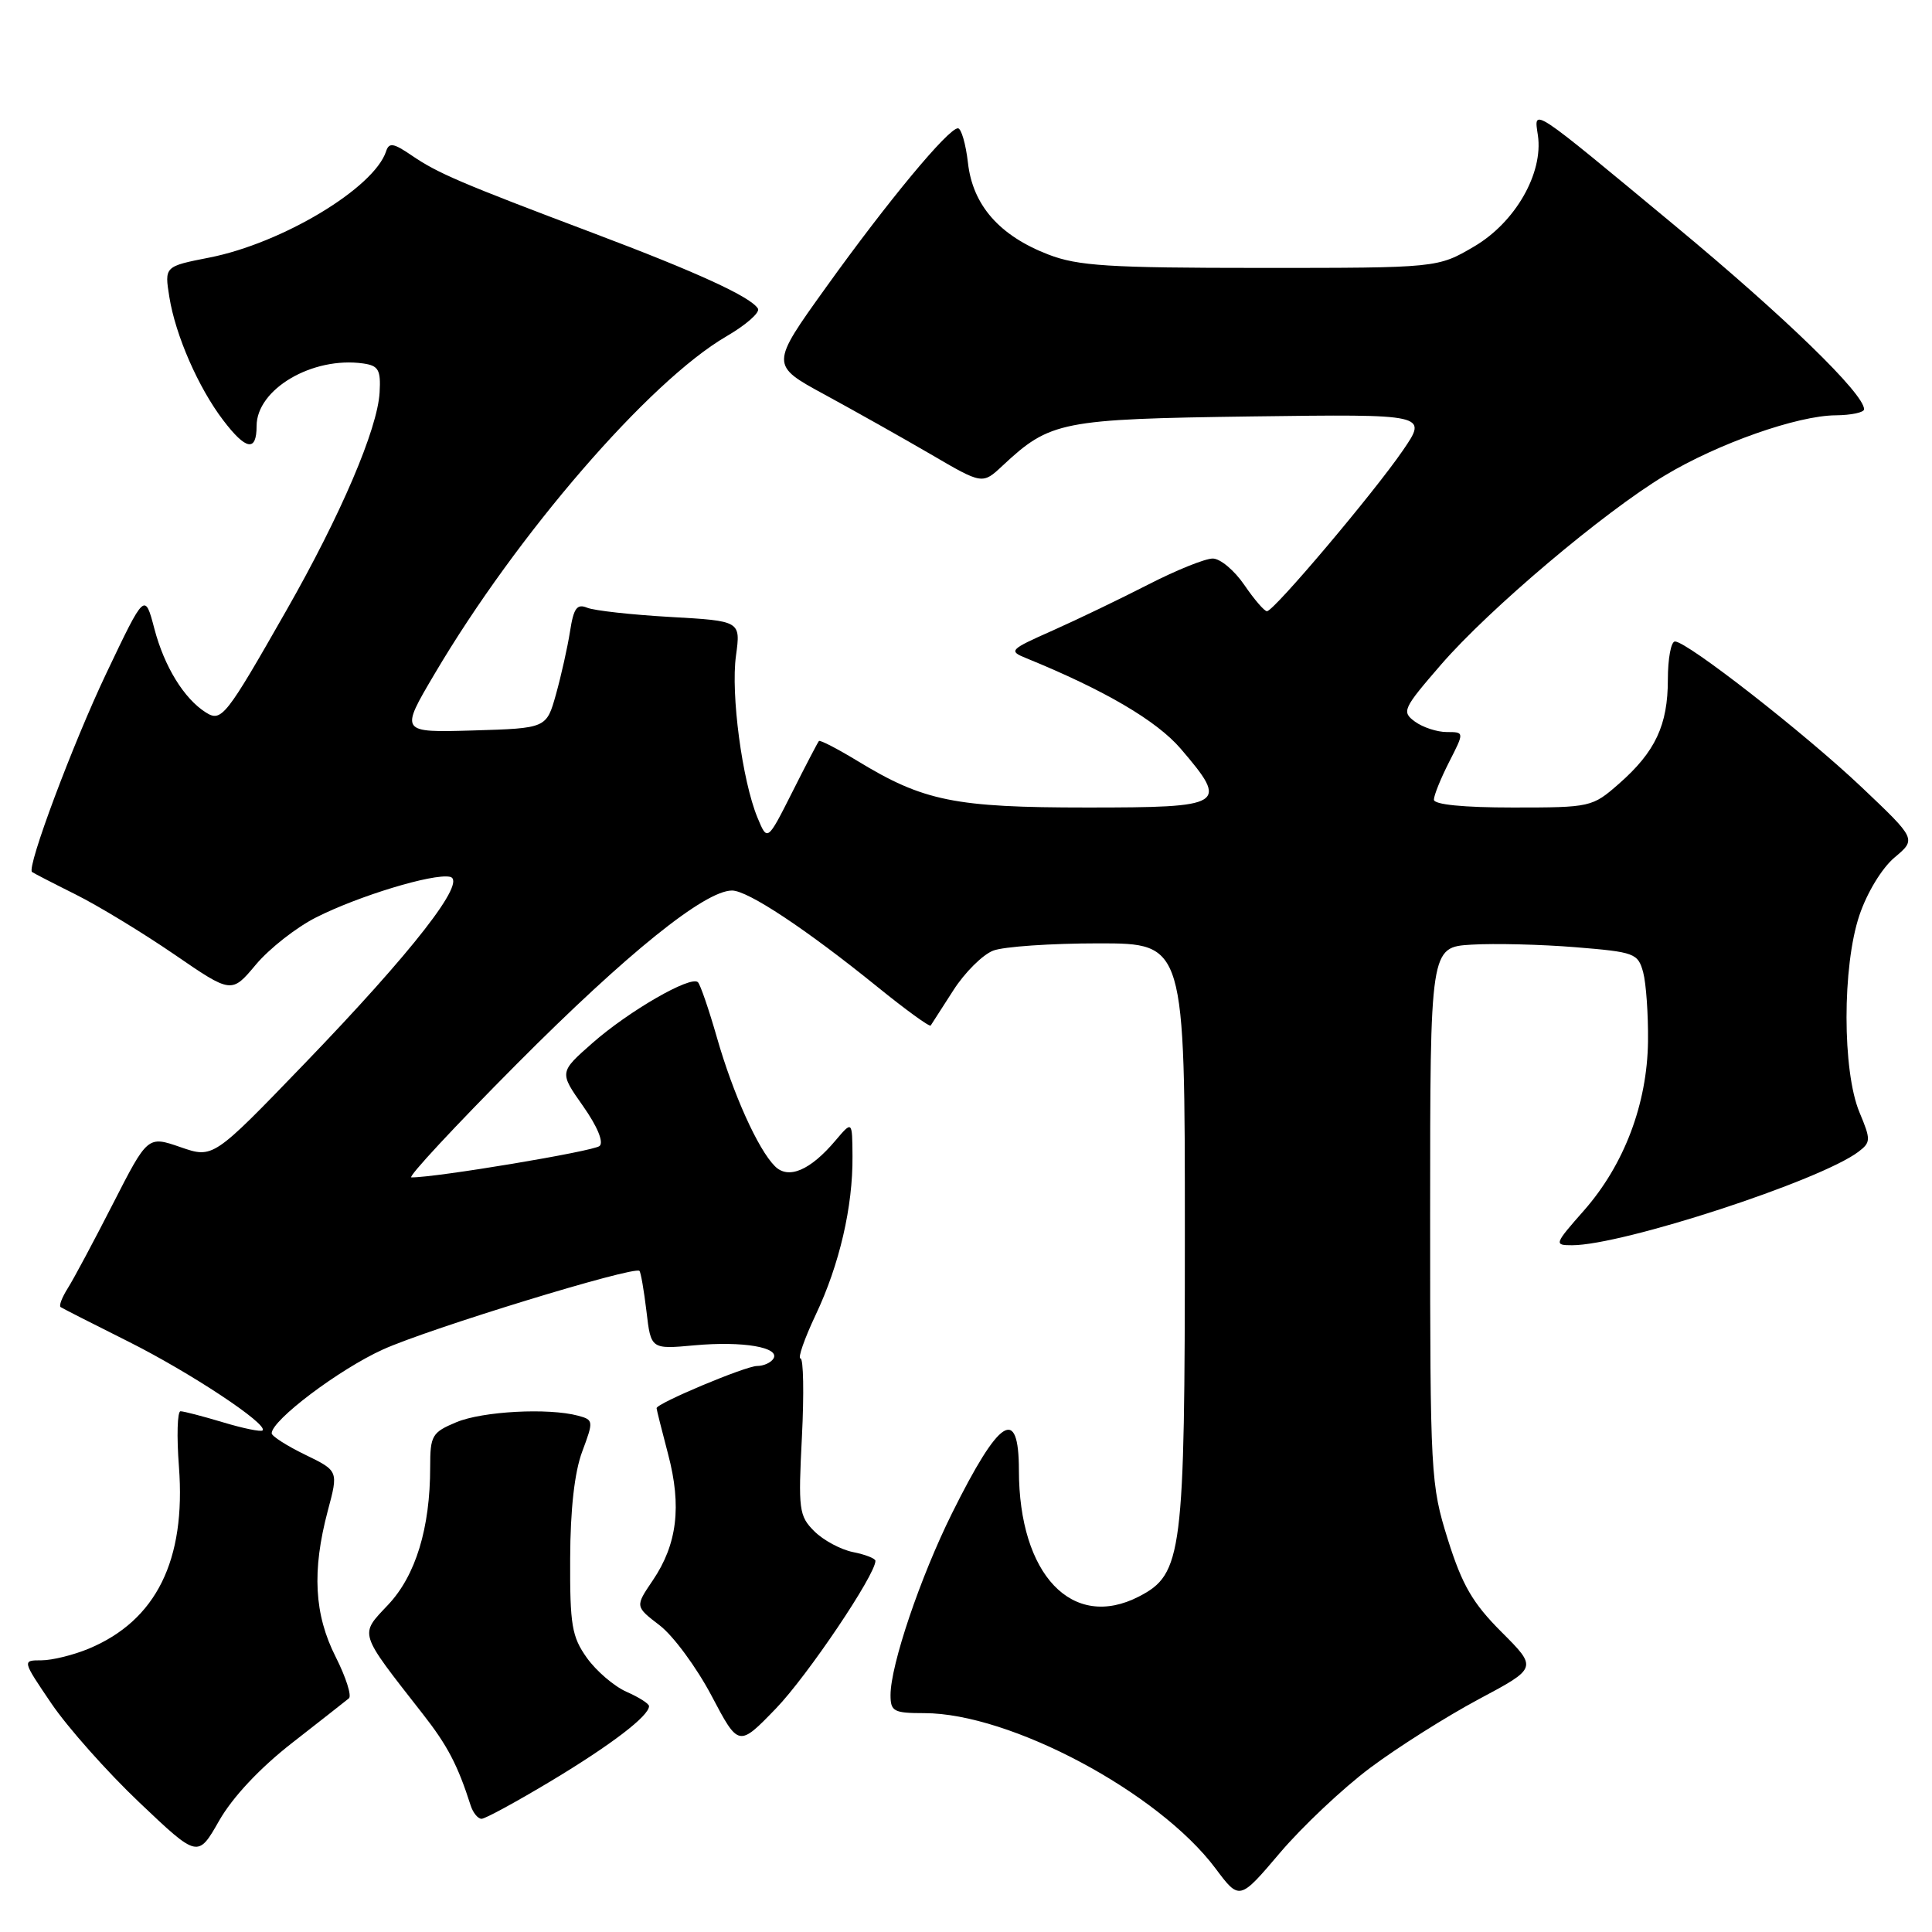 <?xml version="1.0" encoding="UTF-8" standalone="no"?>
<!DOCTYPE svg PUBLIC "-//W3C//DTD SVG 1.1//EN" "http://www.w3.org/Graphics/SVG/1.1/DTD/svg11.dtd" >
<svg xmlns="http://www.w3.org/2000/svg" xmlns:xlink="http://www.w3.org/1999/xlink" version="1.1" viewBox="0 0 256 256">
 <g >
 <path fill="currentColor"
d=" M 181.58 234.23 C 185.21 231.52 191.68 227.43 195.95 225.15 C 203.72 221.01 203.72 221.01 198.96 216.25 C 195.13 212.42 193.75 210.04 191.85 204.00 C 189.57 196.71 189.50 195.49 189.50 161.00 C 189.50 125.50 189.50 125.50 195.00 125.17 C 198.03 124.99 204.21 125.14 208.75 125.51 C 216.61 126.15 217.04 126.31 217.73 128.84 C 218.12 130.30 218.41 134.43 218.37 138.00 C 218.26 146.29 215.21 154.34 209.88 160.40 C 205.94 164.87 205.90 165.00 208.31 165.00 C 215.00 165.00 241.22 156.44 246.26 152.61 C 247.90 151.36 247.91 151.02 246.39 147.39 C 244.11 141.93 244.10 128.04 246.38 121.28 C 247.39 118.28 249.37 115.02 251.04 113.62 C 253.93 111.19 253.93 111.19 246.71 104.34 C 239.17 97.19 223.56 85.00 221.94 85.00 C 221.42 85.00 221.00 87.27 221.00 90.05 C 221.00 96.08 219.34 99.62 214.52 103.85 C 210.98 106.95 210.78 107.00 200.47 107.00 C 193.89 107.00 190.00 106.61 190.00 105.96 C 190.00 105.39 190.91 103.14 192.02 100.96 C 194.04 97.00 194.04 97.00 191.71 97.00 C 190.43 97.00 188.53 96.38 187.49 95.62 C 185.70 94.31 185.88 93.92 190.95 88.06 C 197.32 80.70 212.49 67.88 220.59 63.01 C 227.63 58.77 238.17 55.06 243.25 55.03 C 245.31 55.01 247.00 54.65 247.00 54.23 C 247.00 52.17 236.54 42.01 221.96 29.92 C 202.61 13.87 203.24 14.28 203.78 17.94 C 204.51 22.95 200.79 29.45 195.35 32.65 C 190.50 35.50 190.50 35.50 167.00 35.50 C 146.92 35.50 142.83 35.24 138.92 33.73 C 132.43 31.23 128.89 27.19 128.26 21.58 C 127.97 19.06 127.37 17.00 126.93 17.00 C 125.65 17.00 117.60 26.71 109.49 38.02 C 102.06 48.37 102.06 48.37 109.28 52.29 C 113.25 54.45 119.58 58.01 123.34 60.20 C 130.18 64.20 130.18 64.20 132.84 61.71 C 139.16 55.81 140.58 55.53 165.84 55.18 C 189.19 54.87 189.19 54.87 185.89 59.68 C 182.05 65.29 168.79 80.99 167.88 80.99 C 167.54 81.00 166.19 79.43 164.88 77.51 C 163.57 75.59 161.69 74.01 160.70 74.01 C 159.71 74.00 155.88 75.54 152.20 77.43 C 148.51 79.32 142.80 82.07 139.50 83.54 C 133.75 86.09 133.60 86.25 136.00 87.22 C 146.37 91.45 153.26 95.49 156.45 99.21 C 162.86 106.70 162.38 107.00 144.03 107.00 C 126.52 107.00 122.37 106.16 113.64 100.84 C 110.97 99.22 108.66 98.02 108.51 98.19 C 108.36 98.36 106.76 101.42 104.96 105.00 C 101.68 111.50 101.68 111.50 100.37 108.34 C 98.34 103.42 96.82 91.98 97.52 86.89 C 98.15 82.28 98.15 82.28 88.82 81.75 C 83.70 81.46 78.74 80.91 77.81 80.53 C 76.45 79.97 76.01 80.57 75.53 83.67 C 75.20 85.77 74.36 89.53 73.67 92.00 C 72.41 96.50 72.41 96.50 62.70 96.79 C 52.99 97.07 52.99 97.07 57.59 89.29 C 68.49 70.81 86.05 50.50 96.25 44.57 C 98.86 43.05 100.74 41.40 100.43 40.89 C 99.47 39.33 92.36 36.07 78.65 30.90 C 61.06 24.26 58.01 22.96 54.57 20.61 C 52.14 18.95 51.55 18.85 51.16 20.05 C 49.56 24.92 37.39 32.23 27.74 34.13 C 21.79 35.30 21.79 35.30 22.44 39.36 C 23.25 44.43 26.29 51.38 29.58 55.69 C 32.60 59.66 34.00 59.90 34.00 56.45 C 34.00 51.56 41.40 47.21 48.12 48.16 C 50.16 48.45 50.47 49.01 50.30 52.00 C 50.03 56.84 45.15 68.26 37.95 80.88 C 29.89 95.03 29.35 95.71 27.27 94.40 C 24.39 92.58 21.78 88.34 20.46 83.33 C 19.19 78.50 19.19 78.50 14.11 89.17 C 9.65 98.54 3.52 114.92 4.24 115.54 C 4.38 115.66 6.97 117.00 10.00 118.51 C 13.03 120.02 18.91 123.60 23.09 126.46 C 30.68 131.67 30.68 131.67 33.91 127.81 C 35.69 125.69 39.27 122.88 41.87 121.57 C 47.47 118.73 57.36 115.72 59.61 116.18 C 62.01 116.66 54.68 126.08 40.29 141.00 C 28.24 153.50 28.24 153.50 23.91 152.00 C 19.57 150.50 19.57 150.50 14.97 159.50 C 12.44 164.45 9.75 169.49 8.98 170.70 C 8.21 171.92 7.78 173.04 8.04 173.20 C 8.29 173.37 12.32 175.42 17.00 177.76 C 25.21 181.87 35.59 188.74 34.79 189.54 C 34.58 189.75 32.22 189.27 29.54 188.46 C 26.87 187.66 24.34 187.00 23.92 187.00 C 23.50 187.00 23.40 190.30 23.71 194.34 C 24.65 206.75 20.70 214.72 11.78 218.45 C 9.74 219.30 6.91 220.00 5.49 220.00 C 2.93 220.00 2.93 220.00 6.83 225.75 C 8.98 228.91 14.22 234.81 18.48 238.85 C 26.22 246.20 26.22 246.20 29.05 241.23 C 30.83 238.12 34.44 234.27 38.70 230.95 C 42.44 228.03 45.83 225.37 46.23 225.04 C 46.63 224.72 45.84 222.24 44.48 219.55 C 41.63 213.92 41.32 208.16 43.43 200.20 C 44.85 194.90 44.85 194.90 40.42 192.75 C 37.99 191.57 36.00 190.29 36.00 189.92 C 36.00 188.18 44.93 181.45 50.73 178.82 C 56.86 176.04 84.05 167.71 84.73 168.40 C 84.91 168.58 85.33 170.99 85.66 173.76 C 86.25 178.79 86.25 178.79 92.04 178.26 C 98.43 177.68 103.41 178.53 102.48 180.03 C 102.15 180.56 101.18 181.00 100.32 181.00 C 98.80 181.00 87.00 185.95 87.00 186.59 C 87.00 186.76 87.69 189.51 88.53 192.70 C 90.35 199.60 89.73 204.64 86.49 209.42 C 84.15 212.87 84.15 212.87 87.40 215.36 C 89.19 216.72 92.28 220.91 94.27 224.67 C 97.87 231.50 97.87 231.50 102.82 226.38 C 106.98 222.07 116.00 208.68 116.00 206.82 C 116.00 206.51 114.66 205.98 113.03 205.66 C 111.40 205.33 109.09 204.09 107.89 202.89 C 105.87 200.87 105.76 200.04 106.26 190.36 C 106.55 184.66 106.46 180.00 106.07 180.00 C 105.68 180.00 106.58 177.41 108.07 174.25 C 111.23 167.59 113.02 159.89 112.96 153.20 C 112.93 148.50 112.93 148.50 110.71 151.12 C 107.36 155.09 104.46 156.32 102.68 154.53 C 100.44 152.30 97.13 144.94 94.99 137.46 C 93.93 133.76 92.80 130.47 92.48 130.15 C 91.55 129.22 83.33 133.96 78.51 138.20 C 74.10 142.08 74.10 142.08 77.25 146.55 C 79.15 149.25 80.02 151.34 79.45 151.85 C 78.66 152.55 57.70 156.05 54.51 156.01 C 53.97 156.01 60.27 149.23 68.51 140.95 C 83.10 126.29 93.40 118.00 97.00 118.00 C 99.10 118.00 106.85 123.14 116.28 130.78 C 120.01 133.80 123.18 136.10 123.32 135.89 C 123.47 135.67 124.82 133.57 126.33 131.21 C 127.84 128.85 130.22 126.49 131.61 125.96 C 132.99 125.43 139.28 125.00 145.57 125.00 C 157.00 125.00 157.00 125.00 157.00 163.48 C 157.00 206.02 156.68 208.56 150.93 211.54 C 142.09 216.11 135.02 208.67 135.01 194.81 C 135.00 186.21 132.44 187.85 126.15 200.51 C 121.94 208.99 118.00 220.63 118.00 224.61 C 118.00 226.77 118.42 227.00 122.47 227.00 C 133.84 227.00 153.49 237.47 161.05 247.56 C 164.24 251.83 164.24 251.83 169.61 245.50 C 172.56 242.03 177.94 236.95 181.58 234.23 Z  M 73.07 235.96 C 81.00 231.19 86.00 227.37 86.00 226.07 C 86.00 225.75 84.66 224.89 83.01 224.17 C 81.37 223.44 79.01 221.42 77.76 219.67 C 75.77 216.87 75.51 215.33 75.55 206.50 C 75.57 199.99 76.13 195.05 77.15 192.33 C 78.66 188.29 78.65 188.14 76.61 187.59 C 72.66 186.53 63.94 187.00 60.47 188.45 C 57.24 189.80 57.00 190.21 57.00 194.40 C 57.00 202.49 55.08 208.77 51.43 212.64 C 47.61 216.70 47.42 216.10 56.03 227.12 C 59.29 231.28 60.65 233.87 62.37 239.25 C 62.68 240.21 63.33 241.00 63.81 241.00 C 64.29 241.00 68.46 238.73 73.07 235.96 Z "/>
</g>
</svg>